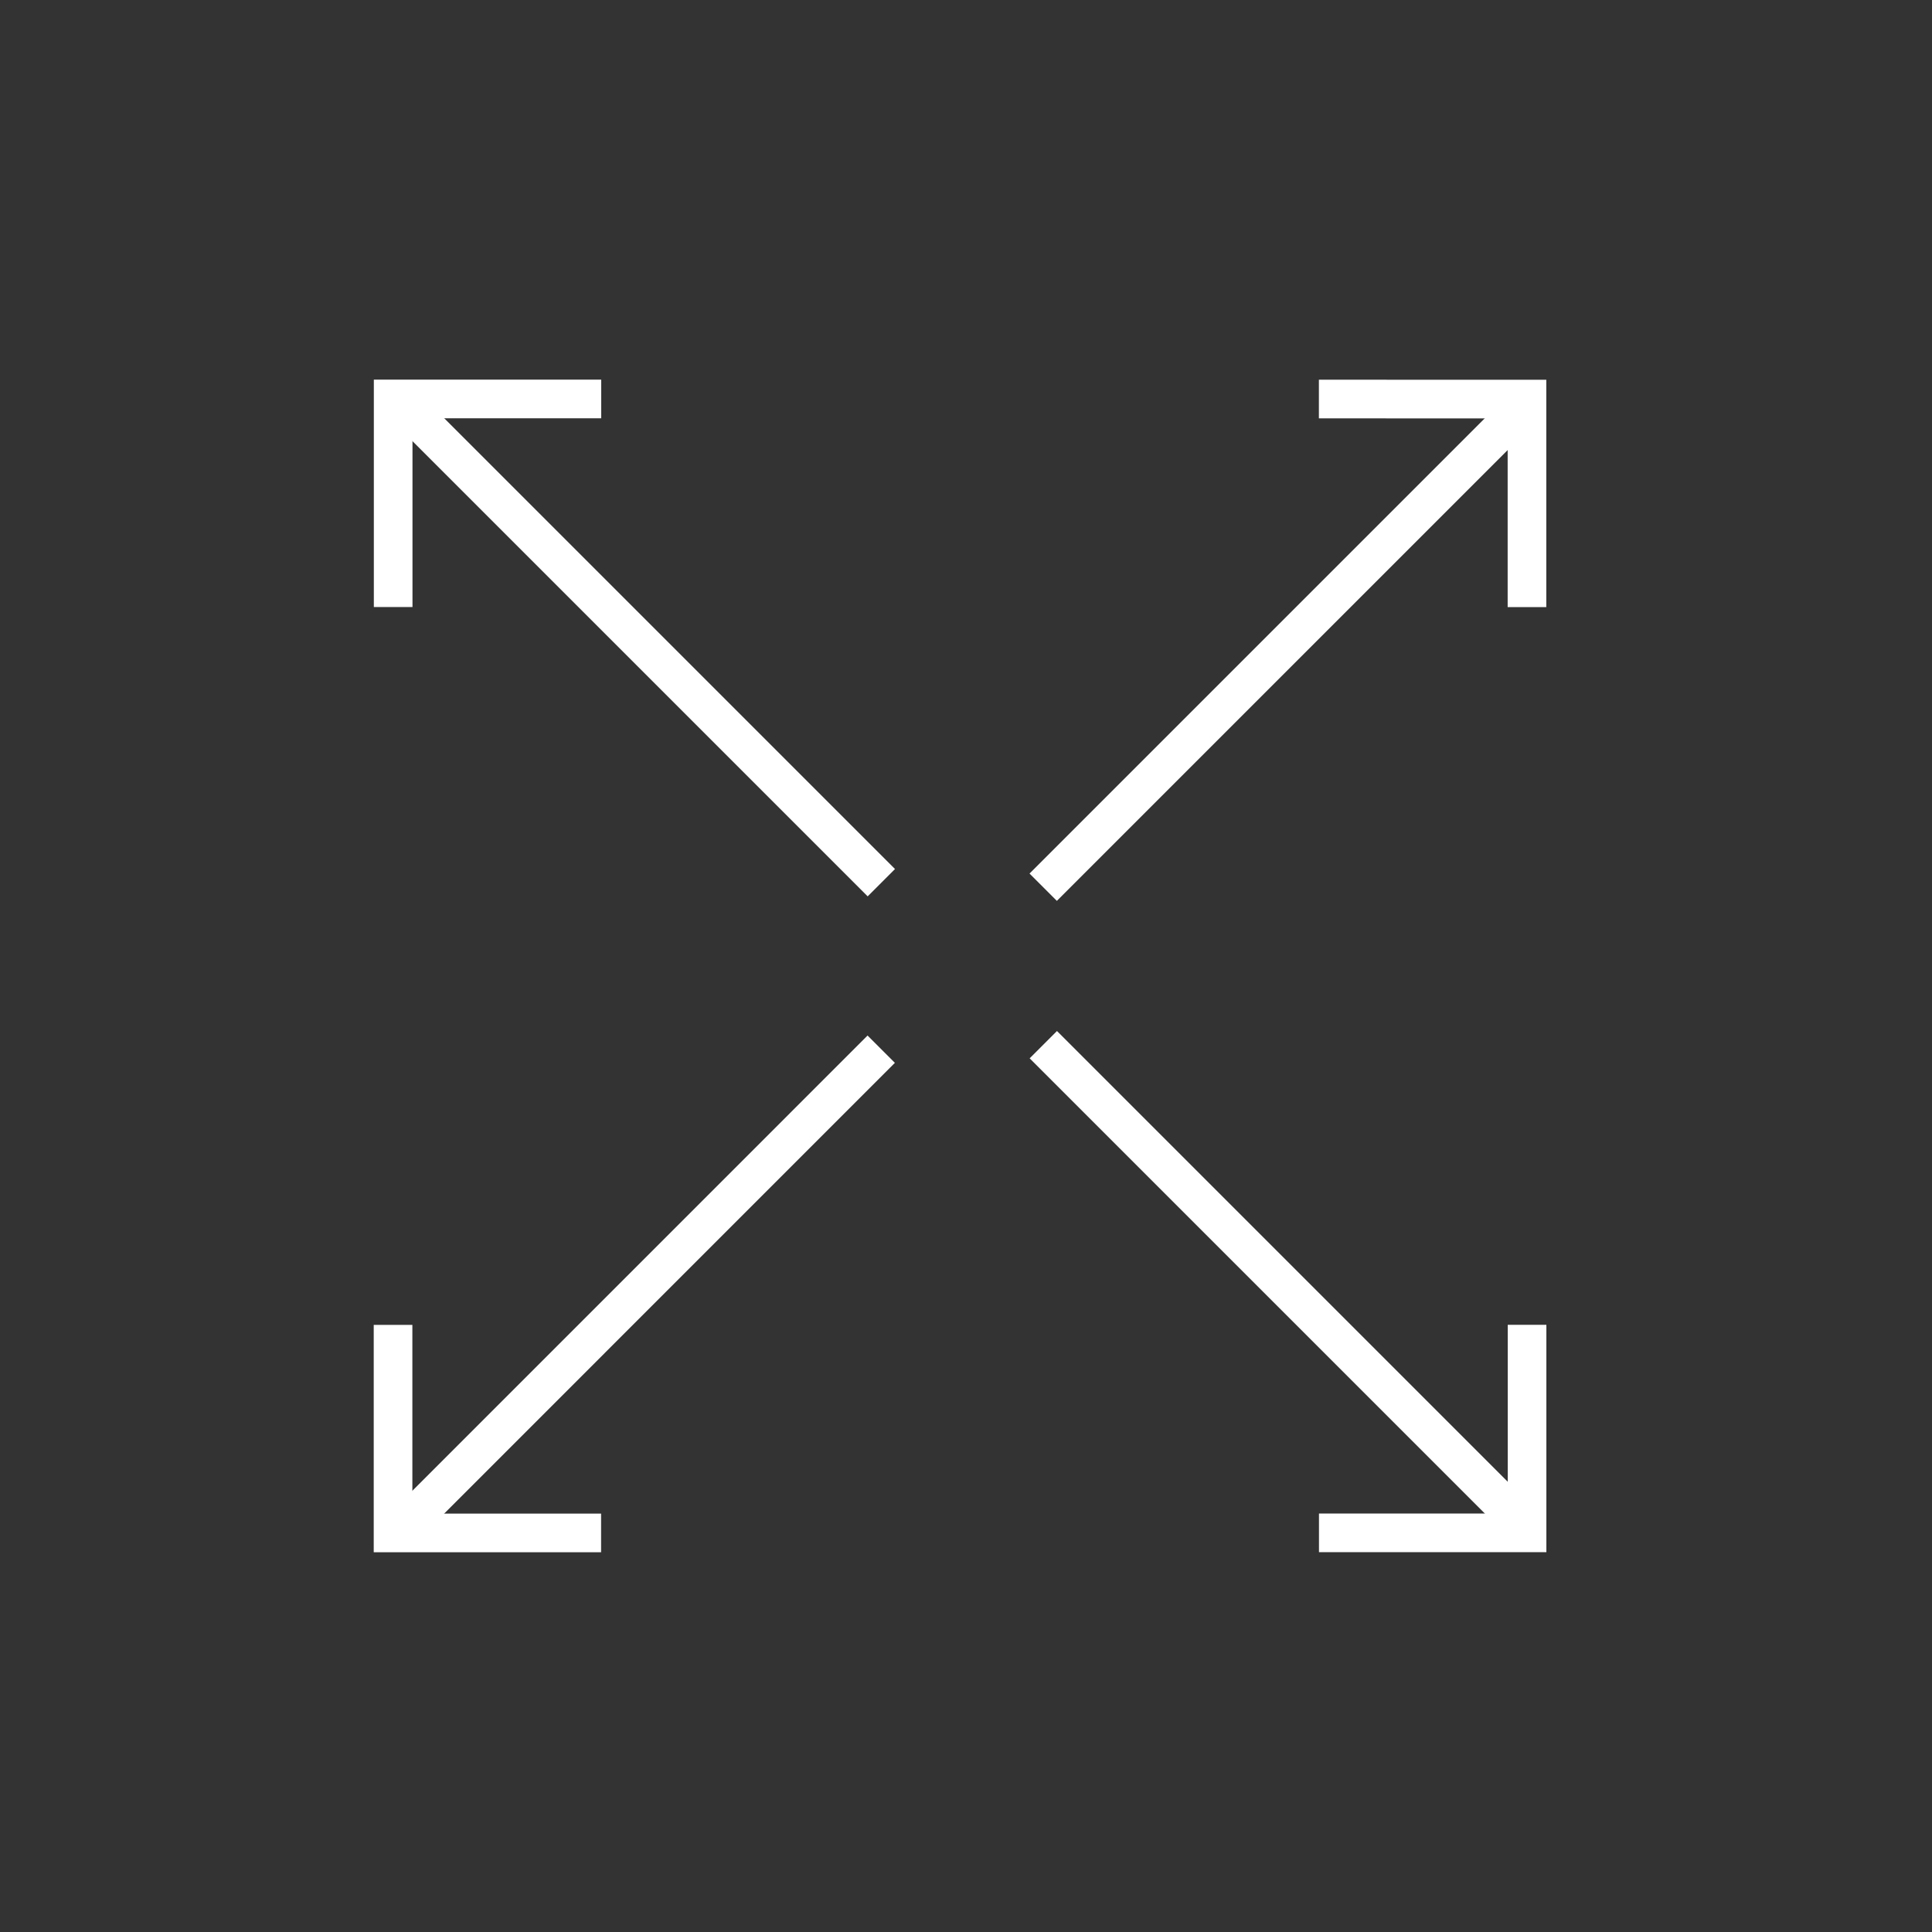 <svg width="50" height="50" viewBox="0 0 50 50" fill="none" xmlns="http://www.w3.org/2000/svg">
<rect x="0" y="0" width="50" height="50" fill="#333333" stroke="none"/>
<path d="M26.998 22.961L39.477 10.482" stroke="white"/>
<path d="M39.518 15.712L39.518 10.328L34.133 10.327" stroke="white"/>
<path d="M22.806 27.153L10.327 39.633" stroke="white"/>
<path d="M15.556 39.672L10.172 39.672L10.172 34.288" stroke="white"/>
<path d="M22.809 22.844L10.329 10.364" stroke="white"/>
<path d="M15.559 10.325L10.175 10.325L10.175 15.71" stroke="white"/>
<path d="M27.001 27.036L39.481 39.516" stroke="white"/>
<path d="M39.52 34.286L39.52 39.67L34.135 39.67" stroke="white"/>
</svg>
